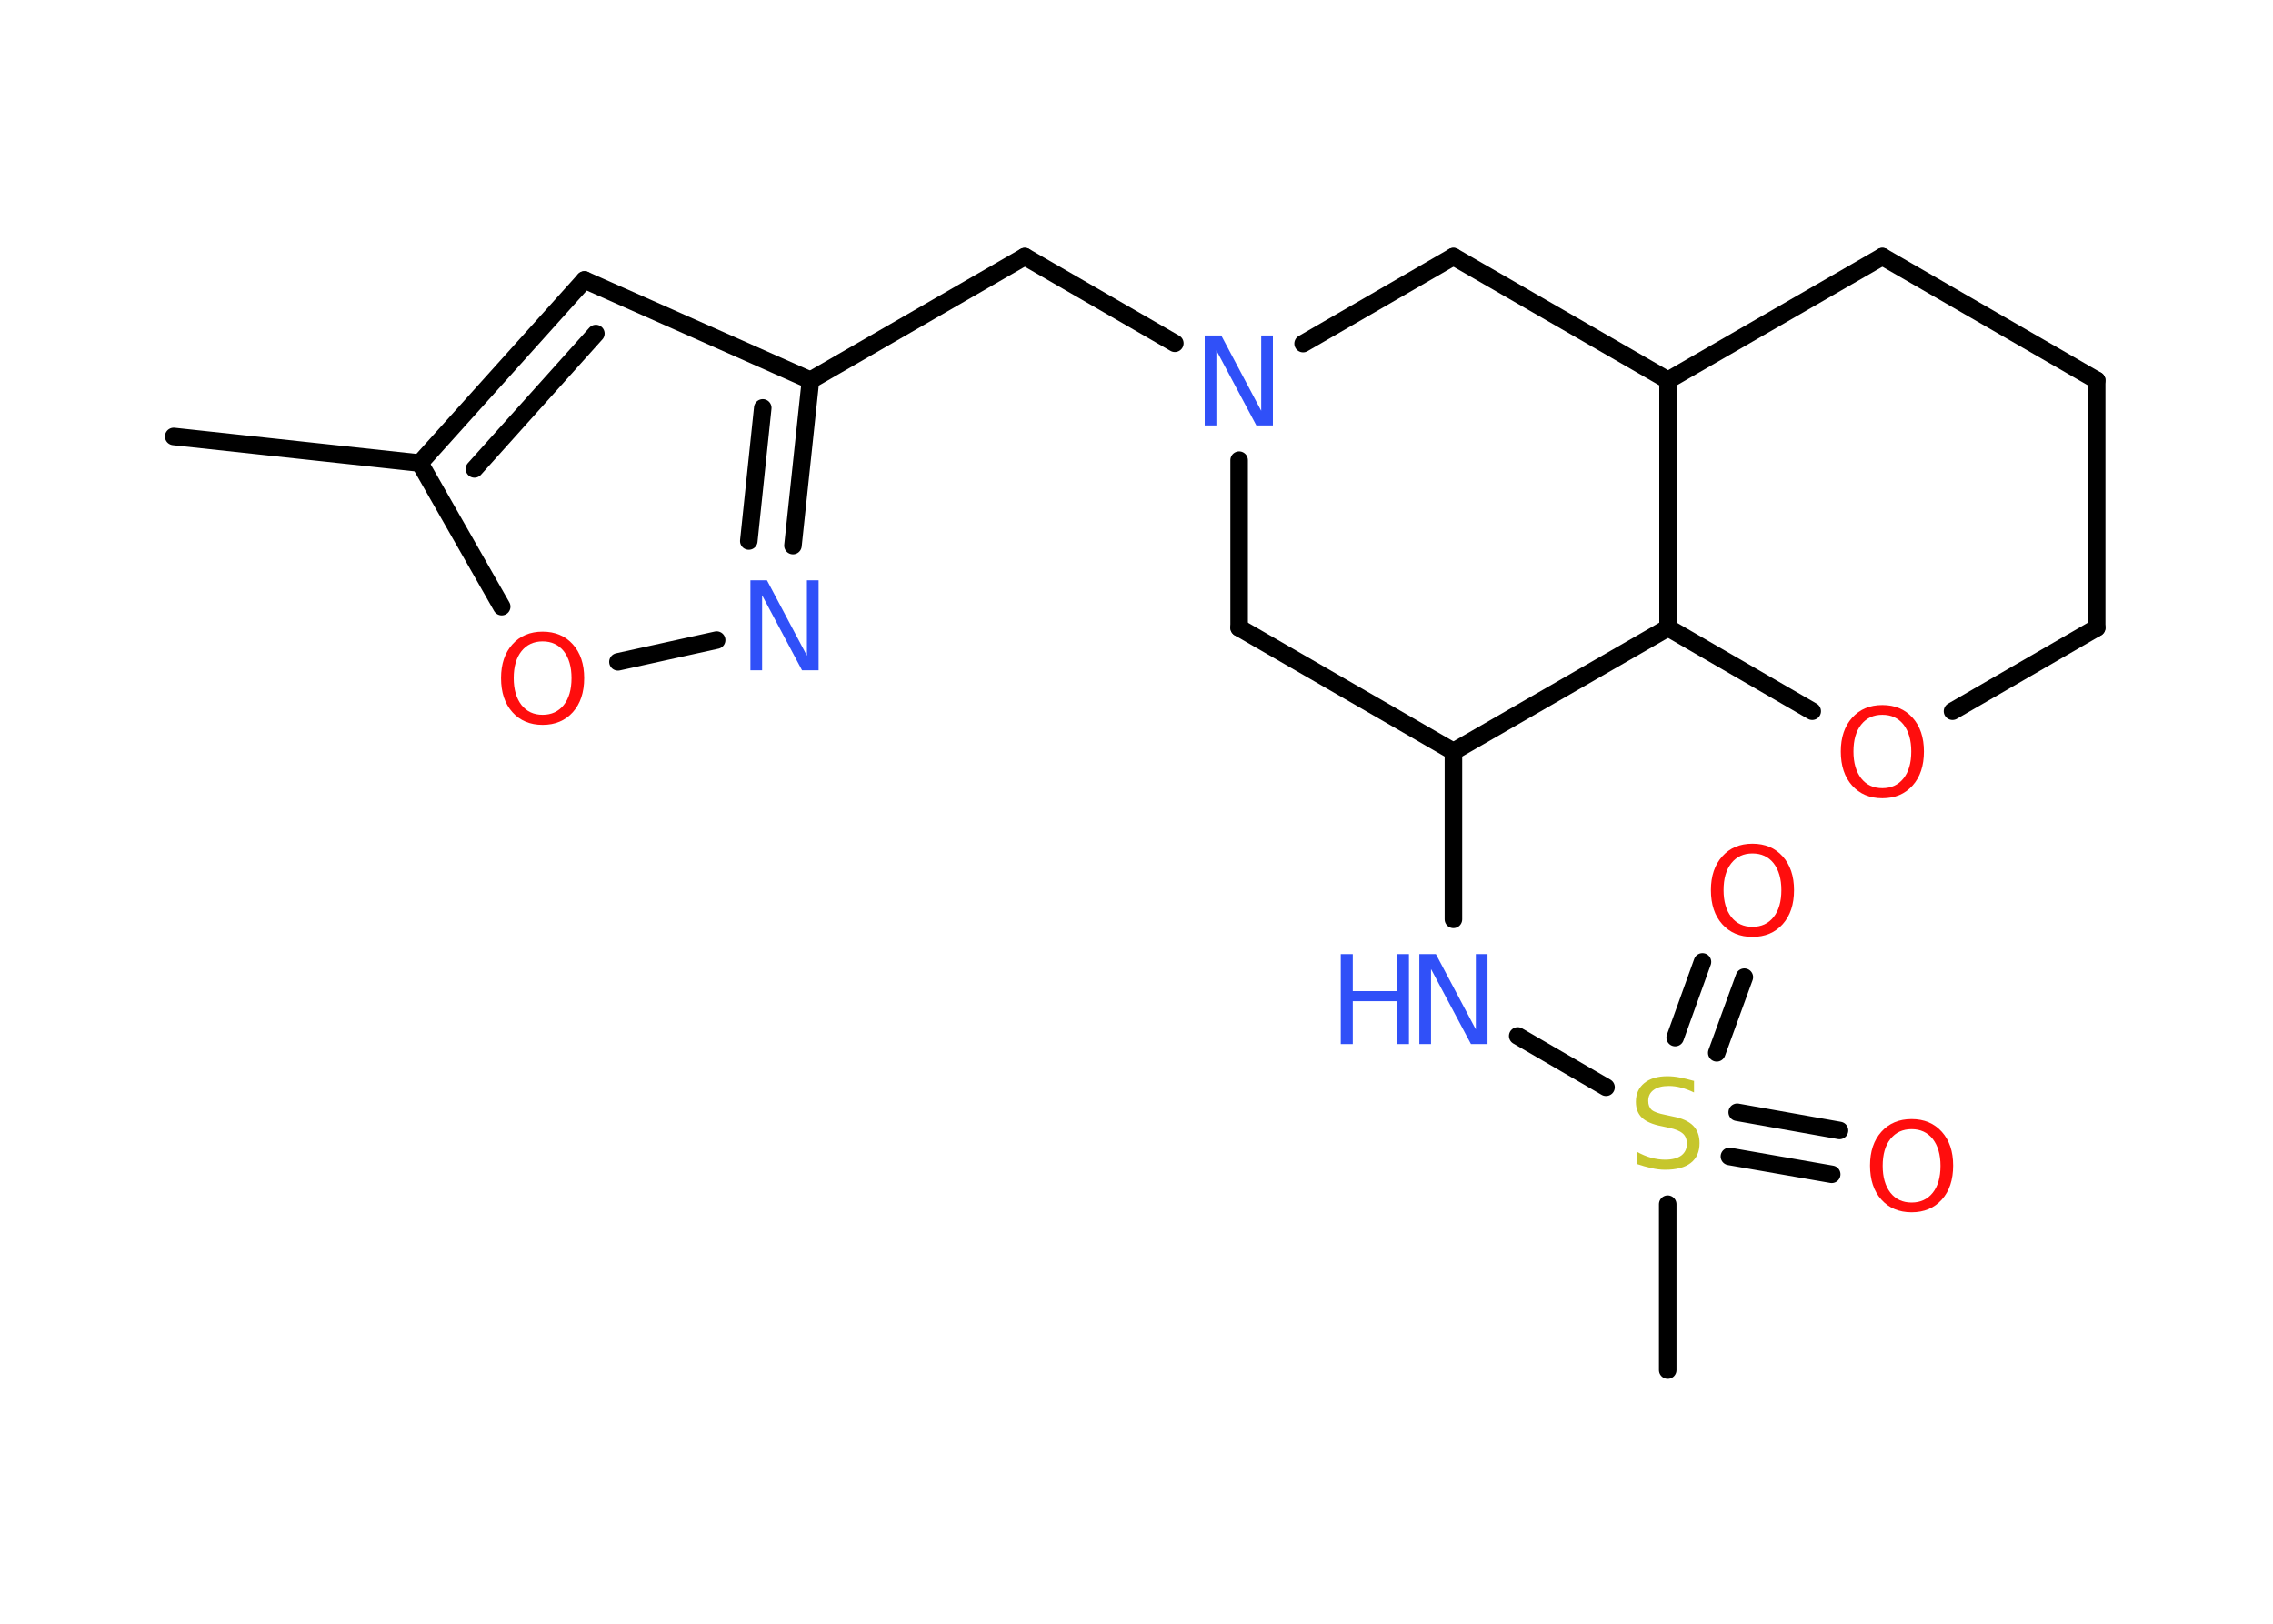 <?xml version='1.0' encoding='UTF-8'?>
<!DOCTYPE svg PUBLIC "-//W3C//DTD SVG 1.1//EN" "http://www.w3.org/Graphics/SVG/1.1/DTD/svg11.dtd">
<svg version='1.2' xmlns='http://www.w3.org/2000/svg' xmlns:xlink='http://www.w3.org/1999/xlink' width='70.0mm' height='50.0mm' viewBox='0 0 70.0 50.0'>
  <desc>Generated by the Chemistry Development Kit (http://github.com/cdk)</desc>
  <g stroke-linecap='round' stroke-linejoin='round' stroke='#000000' stroke-width='.54' fill='#FF0D0D'>
    <rect x='.0' y='.0' width='70.0' height='50.0' fill='#FFFFFF' stroke='none'/>
    <g id='mol1' class='mol'>
      <line id='mol1bnd1' class='bond' x1='5.35' y1='13.44' x2='12.93' y2='14.26'/>
      <g id='mol1bnd2' class='bond'>
        <line x1='18.0' y1='8.62' x2='12.93' y2='14.26'/>
        <line x1='18.35' y1='10.27' x2='14.61' y2='14.44'/>
      </g>
      <line id='mol1bnd3' class='bond' x1='18.0' y1='8.62' x2='24.96' y2='11.71'/>
      <line id='mol1bnd4' class='bond' x1='24.96' y1='11.71' x2='31.56' y2='7.9'/>
      <line id='mol1bnd5' class='bond' x1='31.56' y1='7.9' x2='36.18' y2='10.57'/>
      <line id='mol1bnd6' class='bond' x1='40.13' y1='10.58' x2='44.76' y2='7.9'/>
      <line id='mol1bnd7' class='bond' x1='44.76' y1='7.9' x2='51.37' y2='11.71'/>
      <line id='mol1bnd8' class='bond' x1='51.37' y1='11.71' x2='57.97' y2='7.9'/>
      <line id='mol1bnd9' class='bond' x1='57.97' y1='7.9' x2='64.57' y2='11.71'/>
      <line id='mol1bnd10' class='bond' x1='64.57' y1='11.71' x2='64.57' y2='19.33'/>
      <line id='mol1bnd11' class='bond' x1='64.57' y1='19.33' x2='60.13' y2='21.9'/>
      <line id='mol1bnd12' class='bond' x1='55.81' y1='21.9' x2='51.37' y2='19.33'/>
      <line id='mol1bnd13' class='bond' x1='51.37' y1='11.71' x2='51.37' y2='19.33'/>
      <line id='mol1bnd14' class='bond' x1='51.37' y1='19.33' x2='44.76' y2='23.14'/>
      <line id='mol1bnd15' class='bond' x1='44.76' y1='23.14' x2='44.76' y2='28.31'/>
      <line id='mol1bnd16' class='bond' x1='46.74' y1='31.9' x2='49.46' y2='33.48'/>
      <line id='mol1bnd17' class='bond' x1='51.36' y1='37.08' x2='51.36' y2='42.19'/>
      <g id='mol1bnd18' class='bond'>
        <line x1='53.5' y1='34.25' x2='56.65' y2='34.81'/>
        <line x1='53.26' y1='35.61' x2='56.41' y2='36.16'/>
      </g>
      <g id='mol1bnd19' class='bond'>
        <line x1='51.59' y1='31.95' x2='52.43' y2='29.62'/>
        <line x1='52.87' y1='32.42' x2='53.72' y2='30.09'/>
      </g>
      <line id='mol1bnd20' class='bond' x1='44.76' y1='23.14' x2='38.16' y2='19.33'/>
      <line id='mol1bnd21' class='bond' x1='38.16' y1='14.17' x2='38.16' y2='19.33'/>
      <g id='mol1bnd22' class='bond'>
        <line x1='24.42' y1='16.8' x2='24.96' y2='11.71'/>
        <line x1='23.06' y1='16.66' x2='23.49' y2='12.56'/>
      </g>
      <line id='mol1bnd23' class='bond' x1='22.07' y1='19.71' x2='19.03' y2='20.38'/>
      <line id='mol1bnd24' class='bond' x1='12.93' y1='14.26' x2='15.45' y2='18.68'/>
      <path id='mol1atm6' class='atom' d='M37.11 10.33h.5l1.23 2.32v-2.32h.36v2.77h-.51l-1.23 -2.31v2.31h-.36v-2.77z' stroke='none' fill='#3050F8'/>
      <path id='mol1atm12' class='atom' d='M57.97 22.01q-.41 .0 -.65 .3q-.24 .3 -.24 .83q.0 .52 .24 .83q.24 .3 .65 .3q.41 .0 .65 -.3q.24 -.3 .24 -.83q.0 -.52 -.24 -.83q-.24 -.3 -.65 -.3zM57.97 21.71q.58 .0 .93 .39q.35 .39 .35 1.04q.0 .66 -.35 1.05q-.35 .39 -.93 .39q-.58 .0 -.93 -.39q-.35 -.39 -.35 -1.05q.0 -.65 .35 -1.04q.35 -.39 .93 -.39z' stroke='none'/>
      <g id='mol1atm15' class='atom'>
        <path d='M43.72 29.38h.5l1.23 2.32v-2.32h.36v2.77h-.51l-1.23 -2.31v2.31h-.36v-2.77z' stroke='none' fill='#3050F8'/>
        <path d='M41.29 29.38h.37v1.14h1.36v-1.14h.37v2.77h-.37v-1.32h-1.36v1.32h-.37v-2.77z' stroke='none' fill='#3050F8'/>
      </g>
      <path id='mol1atm16' class='atom' d='M52.17 33.28v.36q-.21 -.1 -.4 -.15q-.19 -.05 -.37 -.05q-.31 .0 -.47 .12q-.17 .12 -.17 .34q.0 .18 .11 .28q.11 .09 .42 .15l.23 .05q.42 .08 .62 .28q.2 .2 .2 .54q.0 .4 -.27 .61q-.27 .21 -.79 .21q-.2 .0 -.42 -.05q-.22 -.05 -.46 -.13v-.38q.23 .13 .45 .19q.22 .06 .43 .06q.32 .0 .5 -.13q.17 -.13 .17 -.36q.0 -.21 -.13 -.32q-.13 -.11 -.41 -.17l-.23 -.05q-.42 -.08 -.61 -.26q-.19 -.18 -.19 -.49q.0 -.37 .26 -.58q.26 -.21 .71 -.21q.19 .0 .39 .04q.2 .04 .41 .1z' stroke='none' fill='#C6C62C'/>
      <path id='mol1atm18' class='atom' d='M58.87 34.77q-.41 .0 -.65 .3q-.24 .3 -.24 .83q.0 .52 .24 .83q.24 .3 .65 .3q.41 .0 .65 -.3q.24 -.3 .24 -.83q.0 -.52 -.24 -.83q-.24 -.3 -.65 -.3zM58.87 34.46q.58 .0 .93 .39q.35 .39 .35 1.04q.0 .66 -.35 1.05q-.35 .39 -.93 .39q-.58 .0 -.93 -.39q-.35 -.39 -.35 -1.05q.0 -.65 .35 -1.04q.35 -.39 .93 -.39z' stroke='none'/>
      <path id='mol1atm19' class='atom' d='M53.97 26.28q-.41 .0 -.65 .3q-.24 .3 -.24 .83q.0 .52 .24 .83q.24 .3 .65 .3q.41 .0 .65 -.3q.24 -.3 .24 -.83q.0 -.52 -.24 -.83q-.24 -.3 -.65 -.3zM53.97 25.98q.58 .0 .93 .39q.35 .39 .35 1.04q.0 .66 -.35 1.05q-.35 .39 -.93 .39q-.58 .0 -.93 -.39q-.35 -.39 -.35 -1.05q.0 -.65 .35 -1.04q.35 -.39 .93 -.39z' stroke='none'/>
      <path id='mol1atm21' class='atom' d='M23.12 17.87h.5l1.23 2.32v-2.32h.36v2.77h-.51l-1.23 -2.31v2.31h-.36v-2.77z' stroke='none' fill='#3050F8'/>
      <path id='mol1atm22' class='atom' d='M16.71 19.75q-.41 .0 -.65 .3q-.24 .3 -.24 .83q.0 .52 .24 .83q.24 .3 .65 .3q.41 .0 .65 -.3q.24 -.3 .24 -.83q.0 -.52 -.24 -.83q-.24 -.3 -.65 -.3zM16.71 19.45q.58 .0 .93 .39q.35 .39 .35 1.04q.0 .66 -.35 1.05q-.35 .39 -.93 .39q-.58 .0 -.93 -.39q-.35 -.39 -.35 -1.05q.0 -.65 .35 -1.04q.35 -.39 .93 -.39z' stroke='none'/>
    </g>
  </g>
</svg>
